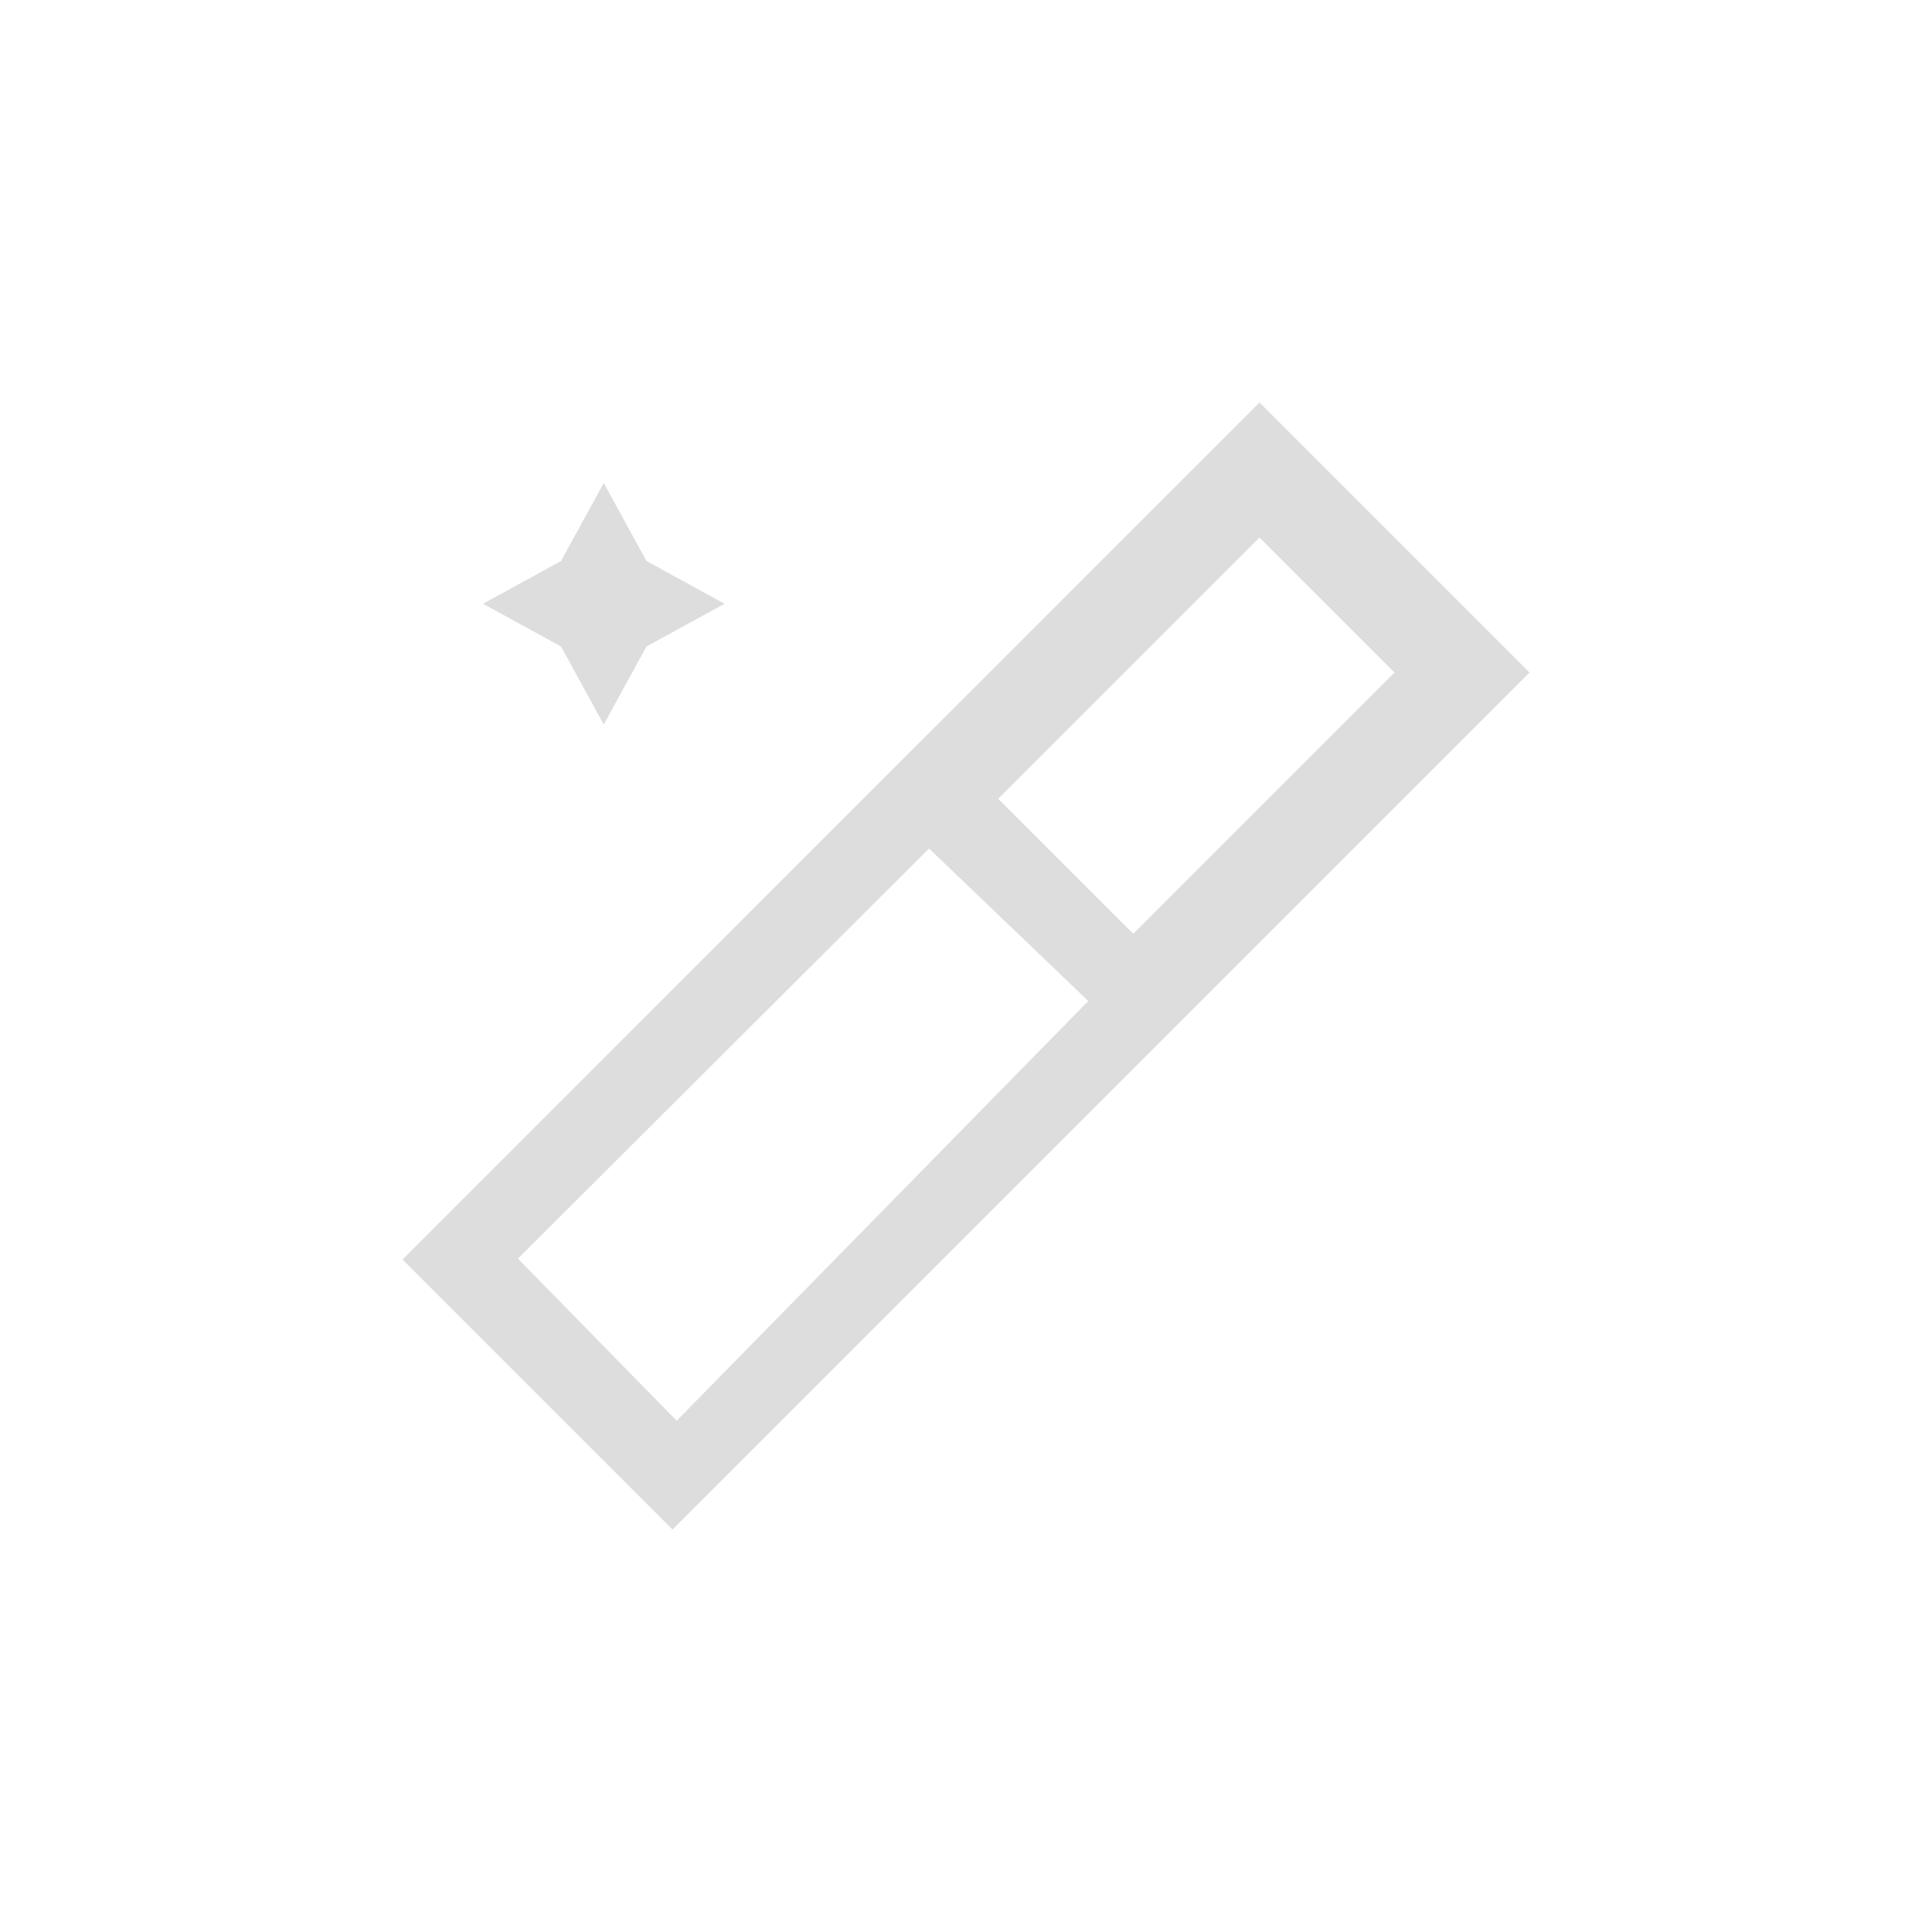 <?xml version="1.0" encoding="UTF-8"?>
<svg width="24px" height="24px" viewBox="0 0 24 24" version="1.1" xmlns="http://www.w3.org/2000/svg" xmlns:xlink="http://www.w3.org/1999/xlink">
    <!-- Generator: Sketch 51.3 (57544) - http://www.bohemiancoding.com/sketch -->
    <title>autocorrection</title>
    <desc>Created with Sketch.</desc>
    <defs></defs>
    <g id="autocorrection" stroke="none" stroke-width="1" fill="none" fill-rule="evenodd">
        <g id="100" transform="translate(5, 5)" fill="#DDDDDD" fill-rule="nonzero">
            <path d="M10.646,0 L6.562,4.084 L5.979,4.666 L3.646,7 L1.896,8.75 L1.312,9.334 L0,10.646 L3.354,14 L4.666,12.688 L5.25,12.104 L9.334,8.021 L9.916,7.438 L14,3.354 L10.646,0 Z M10.646,1.678 L12.322,3.354 L9.078,6.6 L7.4,4.922 L10.646,1.678 Z M6.541,5.541 L8.519,7.435 L3.406,12.649 L1.434,10.635 L6.541,5.541 Z" id="Combined-Shape"></path>
            <polygon id="Path" points="2.5 1 1.969 1.969 1 2.5 1.969 3.031 2.5 4 3.031 3.031 4 2.5 3.031 1.969"></polygon>
        </g>
    </g>
</svg>